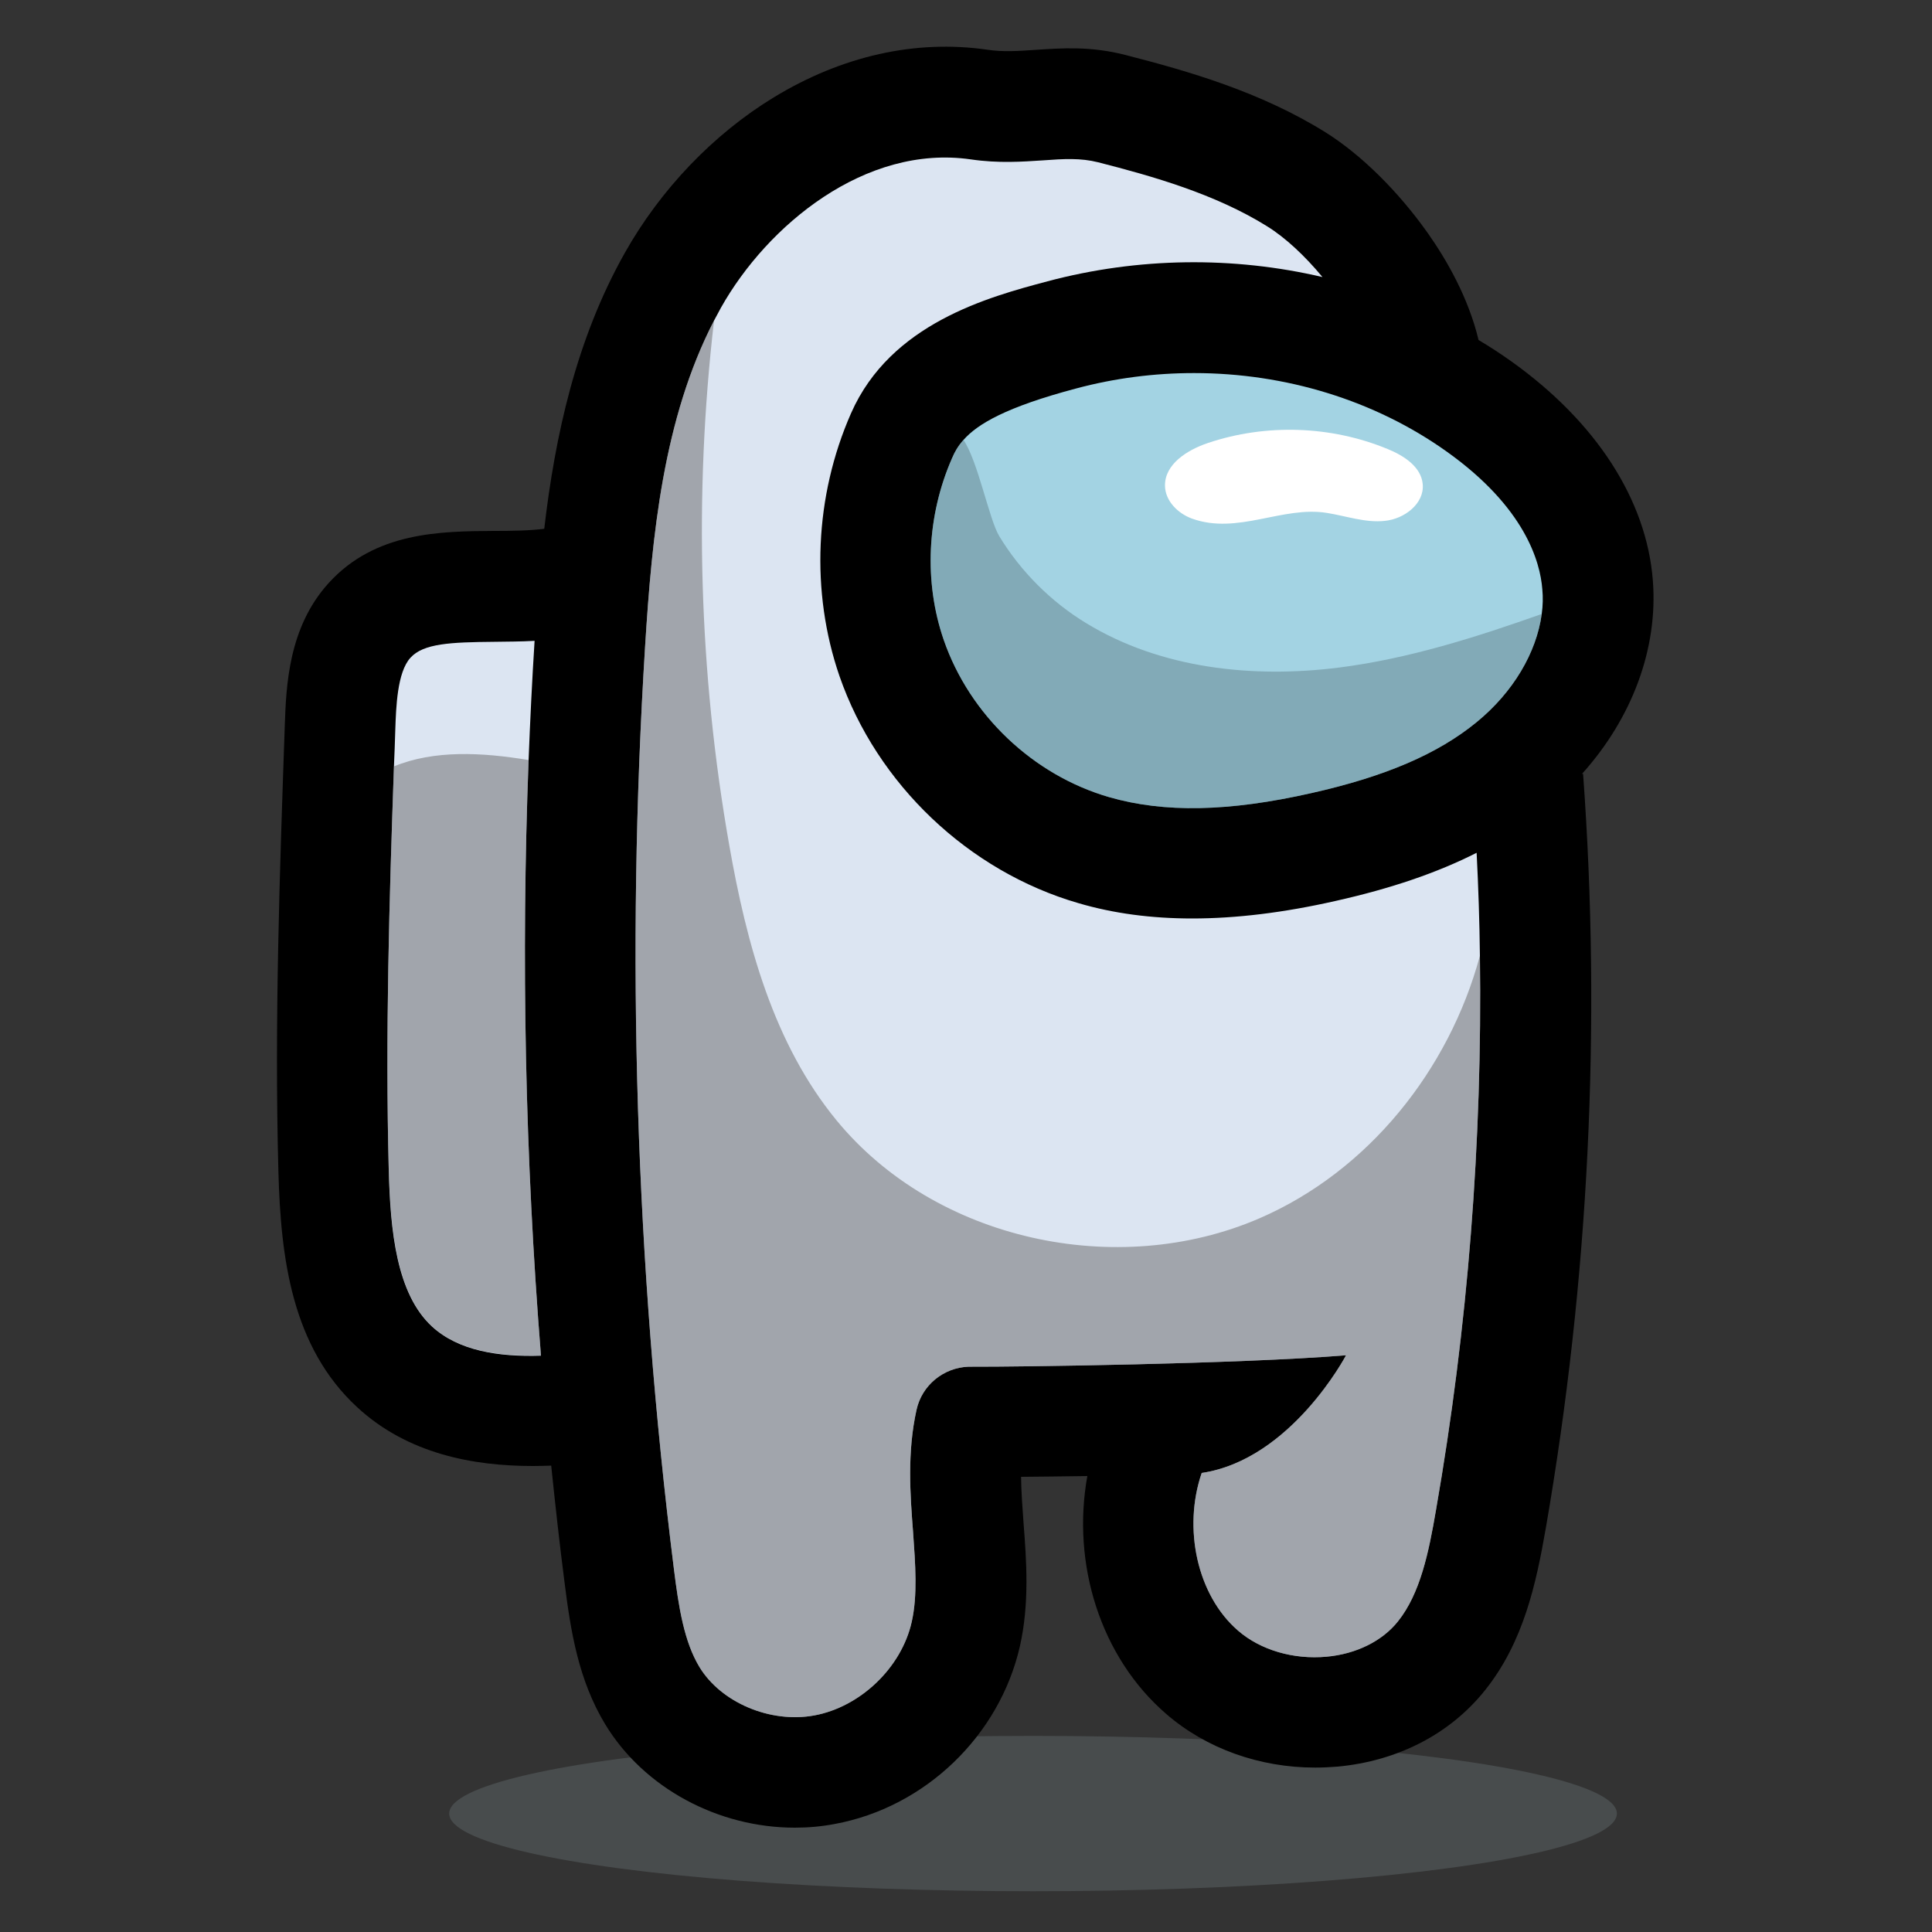 <svg version="1.1" id="Layer_1" xmlns="http://www.w3.org/2000/svg" xmlns:xlink="http://www.w3.org/1999/xlink" x="0px" y="0px"
    viewBox="0 0 1000 1000" style="enable-background:new 0 0 1000 1000;" xml:space="preserve">
<rect x="0" y="0" width="1000" height="1000" fill="#333333" stroke="none"/>
<style type="text/css">
   .amgust0{fill:#484C4D;}
   .amgust1{fill:#DCE5F2;}
   .amgust2{fill:#A3D3E3;}
   .amgust3{opacity:0.5;fill:#666766;}
   .amgust4{opacity:0.45;fill:#5B7882;}
   .amgust5{fill:#FFFFFF;}
</style>
<g>
   <ellipse class="amgust0" cx="534.7" cy="938.7" rx="302.2" ry="40.2"/>
   <g>
       <path d="M818.8,400.6c26-28.9,39.5-65,36.7-100.3c-3.3-41.7-29.4-82-73.3-113.3h0c-5.5-3.9-11.1-7.6-16.9-11
           c-5.2-21.8-16.4-41.3-26.1-55.1c-15.3-21.7-34.6-40.8-53.1-52.4c-33.7-21-71.1-31.7-103.4-40c-18.1-4.7-33.2-3.6-46.6-2.7
           c-9.1,0.6-16.9,1.2-25.3-0.1c-36.9-5.3-75,3.2-110.3,24.7c-31.2,19-58.6,47.6-77.1,80.5c-25.2,44.7-36.1,94.7-41.7,142.8
           c-7.9,1-16.9,1.1-26.2,1.1c-27.3,0.2-61.3,0.4-85.4,27c-20.9,23-22,53.5-22.7,73.8c-2.6,75.4-5.4,153.4-3.3,230.7
           c1.2,44.9,6.9,90.8,40.8,122.1c26.2,24.2,60.2,30.4,90.9,30.4c3.2,0,6.4-0.1,9.5-0.2c2.1,20.2,4.3,40.3,6.9,60.4
           c3.2,25.7,7.3,50.7,21,73.4c20.1,33.2,58.6,53.6,98.2,53.6c6.9,0,13.7-0.6,20.6-1.9c46.8-8.6,85.3-45.6,95.9-92
           c5-22.2,3.4-44.2,1.9-63.6c-0.6-8.3-1.2-16.4-1.3-24.1c9.9-0.1,21.6-0.2,34.3-0.4c-8.2,45.4,6.7,93.7,40.9,123.2
           c20.7,17.9,48.3,27.7,77,27.7c3.9,0,7.7-0.2,11.6-0.5c31.2-2.9,58.3-16.9,76.4-39.6c19.9-24.9,26.4-55.1,31.4-83.8
           c22.3-128.8,28.8-260.2,19.3-390.5L818.8,400.6z"/>
       <path class="amgust1" d="M766,494.7c-0.2-17.8-0.8-35.5-1.7-53.3c-20.5,10.4-44.4,18.5-72.9,24.9c-26.9,6.1-51.6,9.1-74.3,9.1
           c-21.2,0-40.7-2.6-58.8-7.9c-57-16.5-104.4-61.6-123.8-117.6c-15-43.6-12.9-93.1,6-136c20.5-46.6,71.3-60.2,101.7-68.3
           c47-12.5,96.2-13,142.3-2.2c-9.1-11-19.3-20.5-28.7-26.3C629,100.4,596.6,91.2,568.4,84c-9.1-2.3-17.7-1.8-28.5-1
           c-10.8,0.7-23,1.6-37.4-0.5c-54.7-7.9-105.4,34.2-129.3,76.7c-1.2,2.2-2.4,4.4-3.6,6.7c-26.3,50.9-32.1,111.1-35.7,168.7
           C324,493.4,329,654,348.8,812c2.5,20.1,5.3,37.7,13.2,50.8c11.2,18.5,36.8,29.3,59.5,25.1c23.8-4.4,45.1-24.7,50.4-48.4
           c3.1-13.8,1.9-29.7,0.7-46.6c-1.5-19.3-3.1-41.2,1.8-63.2c2.8-12.7,13.9-21.8,26.9-22.3l0.9,0c0.4,0,0.8,0,1.1,0
           c23.1,0.1,137.8-1.4,193.4-5.9c0,0-28.4,54-74.7,60.9c-9.8,28.6-2.4,63.3,18.8,81.6c11.6,10.1,28.8,15.1,45.9,13.5
           c15.3-1.4,28.8-8.1,36.9-18.3c11.5-14.4,15.9-35.5,19.7-57.8C759.8,686.7,767.3,590.7,766,494.7z M273.6,393.4
           c0.8-20.6,1.8-41.2,3.1-61.7c-7.1,0.4-14.1,0.4-20.9,0.5c-22.5,0.2-36.7,0.8-43.4,8.3c-6.8,7.5-7.4,25.4-7.8,37.3
           c-0.2,6.3-0.4,12.6-0.7,19c-2.4,68.6-4.5,139.1-2.7,208.2c0.8,32.4,4.1,64.7,22.4,81.6c13.6,12.5,34.2,15.8,56.4,15.1
           C271.8,599.1,269.7,496,273.6,393.4z"/>
       <path class="amgust2" d="M798,317.8c-2.7,20-14.8,40.5-33.6,55.9c-20.1,16.5-47.3,28.2-85.6,36.8c-42.9,9.7-76.2,10.3-104.7,2.1
           c-39.4-11.4-72.2-42.6-85.6-81.3c-10.4-30.1-8.8-64.4,4.3-94.2c1.3-3.1,3-6.2,5.9-9.4c7.2-8.2,22-17,58.2-26.6
           c20.1-5.4,40.7-8,61.1-8c47.2,0,93.5,14,130.9,40.7c40.4,28.8,48.3,56.9,49.4,71.2C798.7,309.1,798.6,313.4,798,317.8z"/>
       <path class="amgust3" d="M280,701.6c-22.3,0.6-42.9-2.6-56.4-15.1c-18.2-16.9-21.5-49.2-22.4-81.6c-1.8-69.1,0.3-139.6,2.7-208.2
           c20.7-8.6,45.7-7.3,69.7-3.3C269.7,496,271.8,599.1,280,701.6z M766,494.7c-16,59.2-57.8,111.5-114.1,135.9
           C578.1,662.5,484,642,433,579.9c-32.7-39.8-46.6-91.5-55.5-142.2c-15.8-89.6-18.4-181.5-7.9-271.9
           c-26.3,50.9-32.1,111.1-35.7,168.7C324,493.4,329,654,348.8,812c2.5,20.1,5.3,37.7,13.2,50.8c11.2,18.5,36.8,29.3,59.5,25.1
           c23.8-4.4,45.1-24.7,50.4-48.4c3.1-13.8,1.9-29.7,0.7-46.6c-1.5-19.3-3.1-41.2,1.8-63.2c2.8-12.7,13.9-21.8,26.9-22.3l0.9,0
           c0.4,0,0.8,0,1.1,0c23.1,0.1,137.8-1.4,193.4-5.9c0,0-28.4,54-74.7,60.9c-9.8,28.6-2.4,63.3,18.8,81.6
           c11.6,10.1,28.8,15.1,45.9,13.5c15.3-1.4,28.8-8.1,36.9-18.3c11.5-14.4,15.9-35.5,19.7-57.8C759.8,686.7,767.3,590.7,766,494.7z"
           />
       <path class="amgust4" d="M798,317.8c-2.7,20-14.8,40.5-33.6,55.9c-20.1,16.5-47.3,28.2-85.6,36.8c-42.9,9.7-76.2,10.3-104.7,2.1
           c-39.4-11.4-72.2-42.6-85.6-81.3c-10.4-30.1-8.8-64.4,4.3-94.2c1.3-3.1,3-6.2,5.9-9.4c7.6,11.3,13.2,41,18.5,49.8
           c11.1,18.3,26.8,34,45.1,45.1c38.6,23.5,86.2,28.6,131,22.9C729.2,340.9,763.8,329.9,798,317.8z"/>
       <path class="amgust5" d="M616.9,268.4c-7.3-2.7-13.7-9.1-13.9-16.8c-0.3-11.3,11.5-18.7,22.2-22.3c30-10.1,63.7-9,93,3.1
           c8.4,3.4,17.4,9.2,18.2,18.2c0.9,10.1-9.5,18-19.6,19c-10,1.1-19.9-2.5-29.9-4.1C663.8,261.7,640.6,277,616.9,268.4z"/>
   </g>
</g>
</svg>